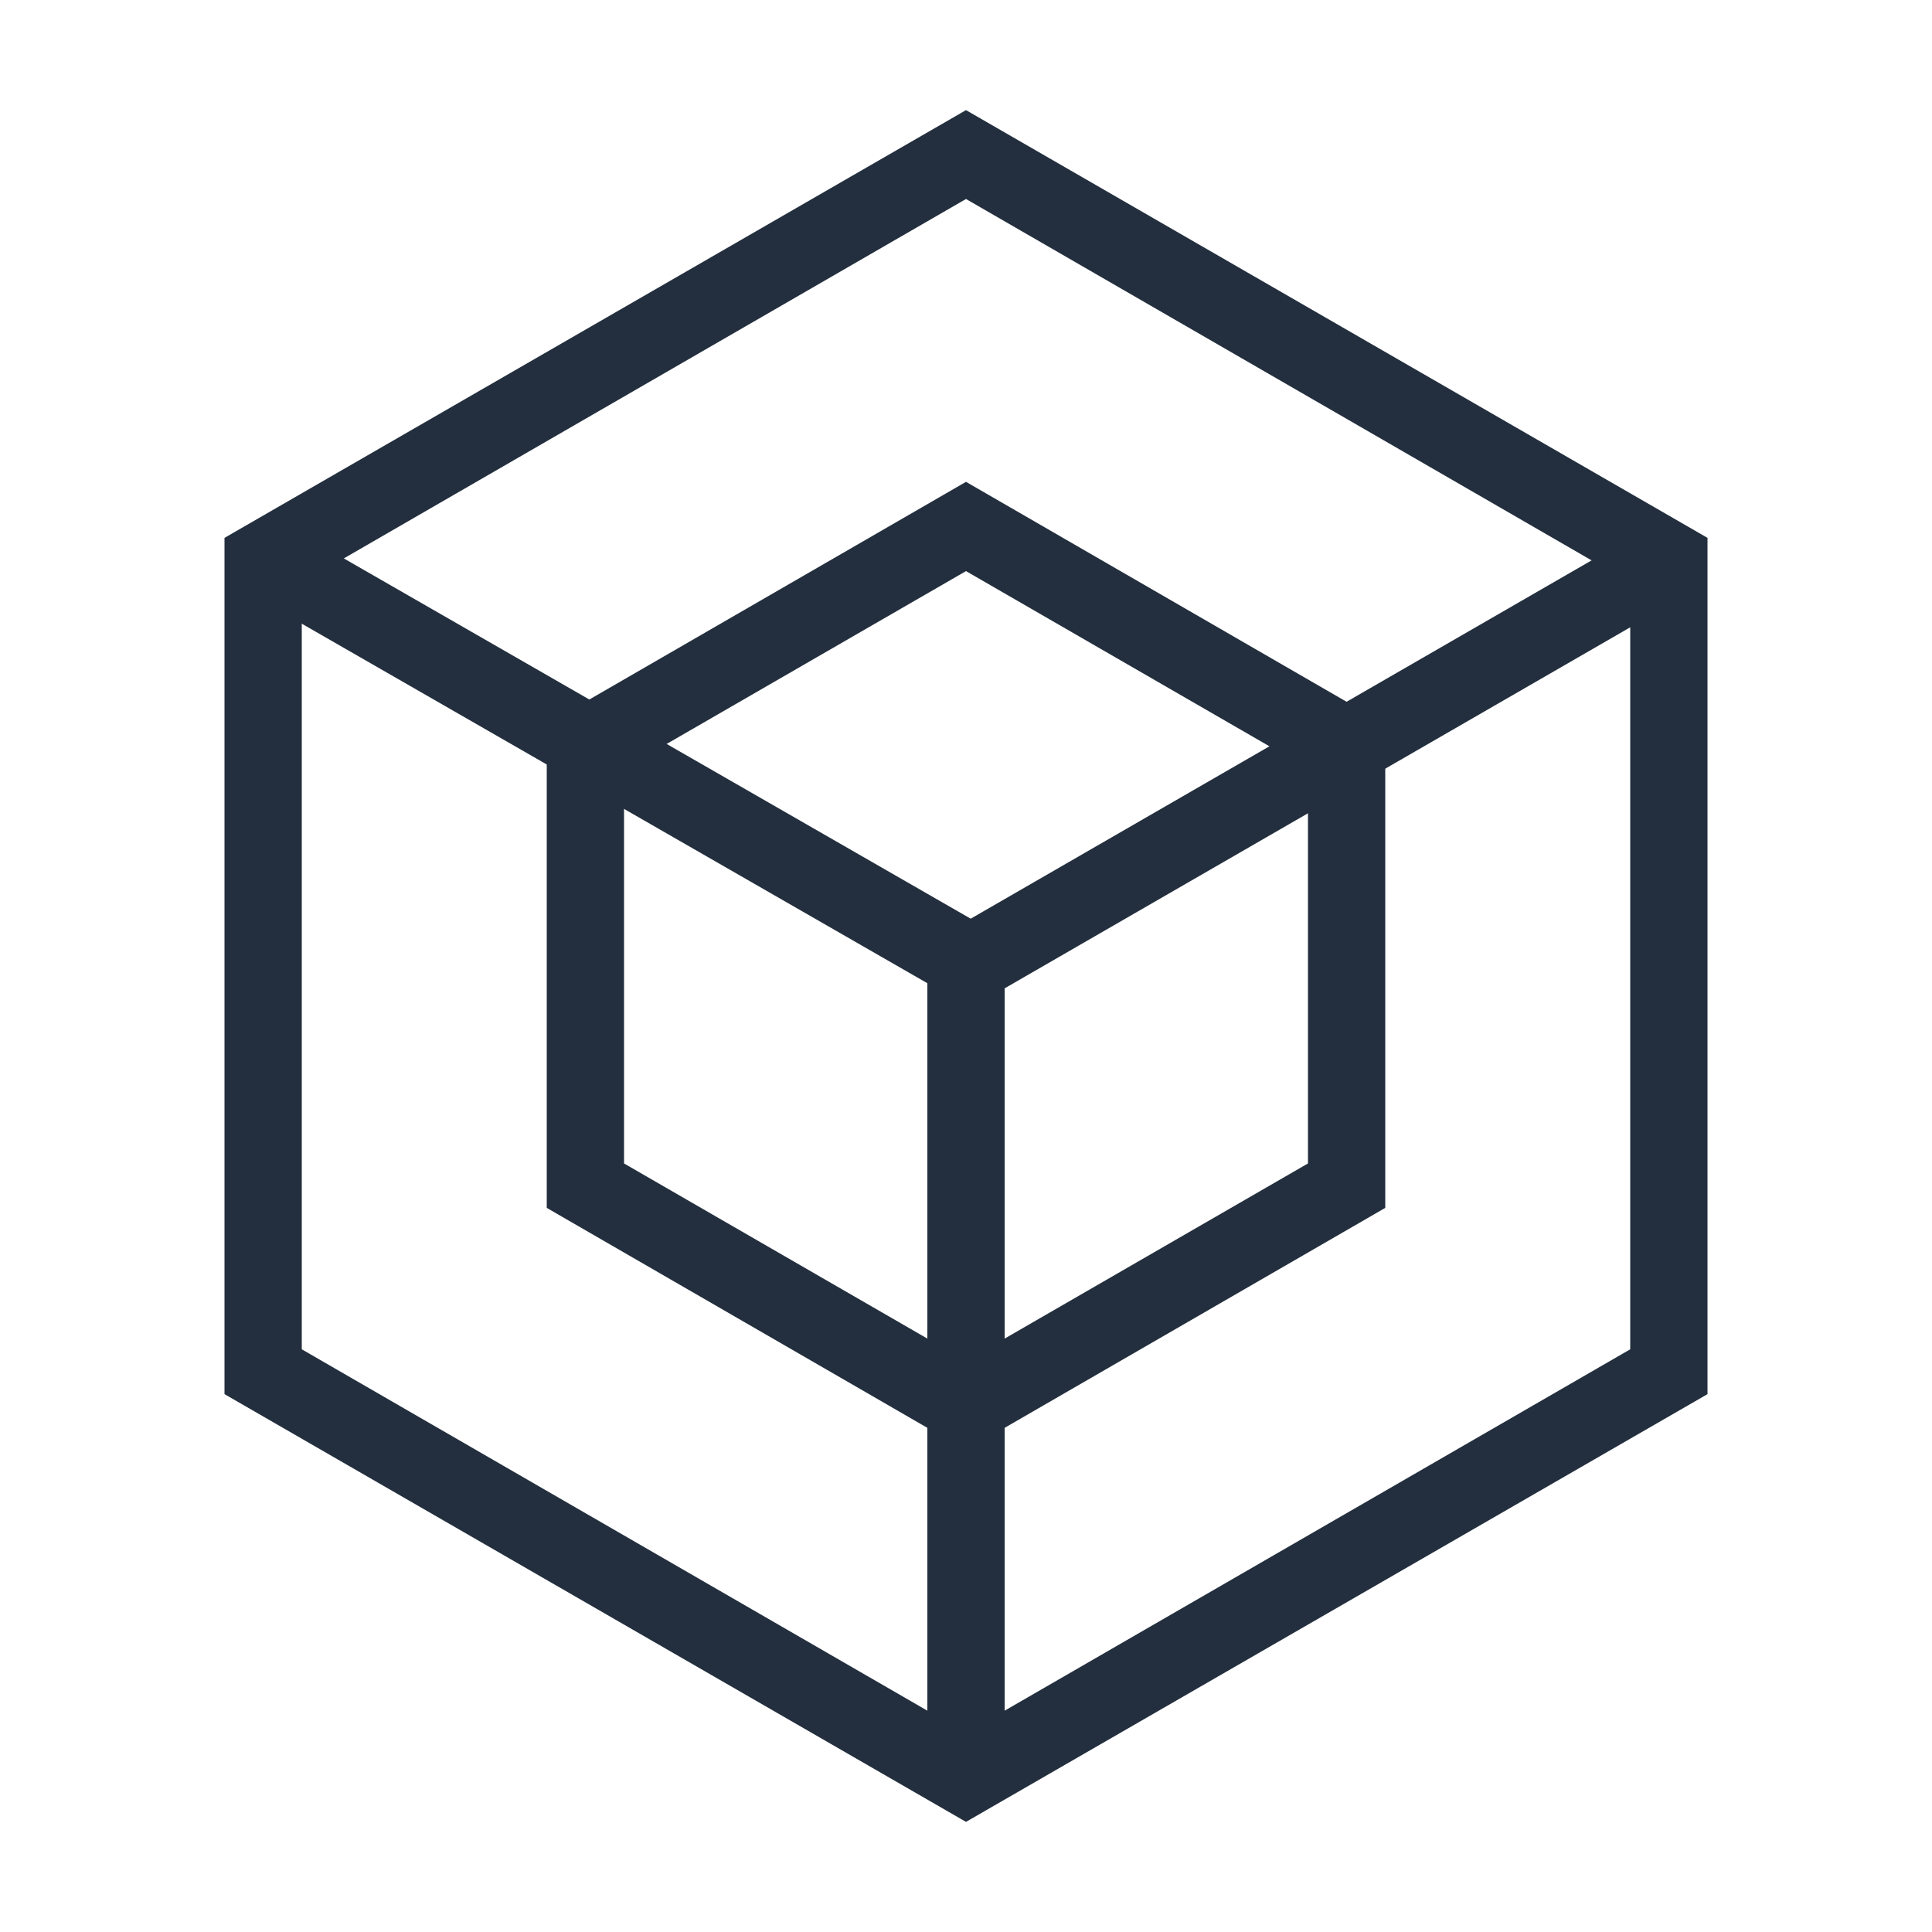 <svg width="100" height="100" viewBox="0 0 100 100" fill="none" xmlns="http://www.w3.org/2000/svg">
<path d="M50 75.06L28.3 62.52V37.48L50 24.94L71.7 37.48V62.52L50 75.06ZM32.3 60.22L50 70.44L67.7 60.22V39.78L50 29.56L32.3 39.78V60.22Z" fill="#232F3E"/>
<path d="M50 94.3L11.62 72.16V27.84L50 5.7L88.38 27.84V72.16L50 94.3ZM15.62 69.84L50 89.7L84.38 69.84V30.16L50 10.3L15.62 30.16V69.84Z" fill="#232F3E"/>
<path d="M85.364 27.283L48.987 48.276L50.987 51.741L87.364 30.747L85.364 27.283Z" fill="#232F3E"/>
<path d="M14.705 27.127L12.705 30.607L49.245 51.607L51.245 48.127L14.705 27.127Z" fill="#232F3E"/>
<path d="M52 50H48V92H52V50Z" fill="#232F3E"/>
</svg>
